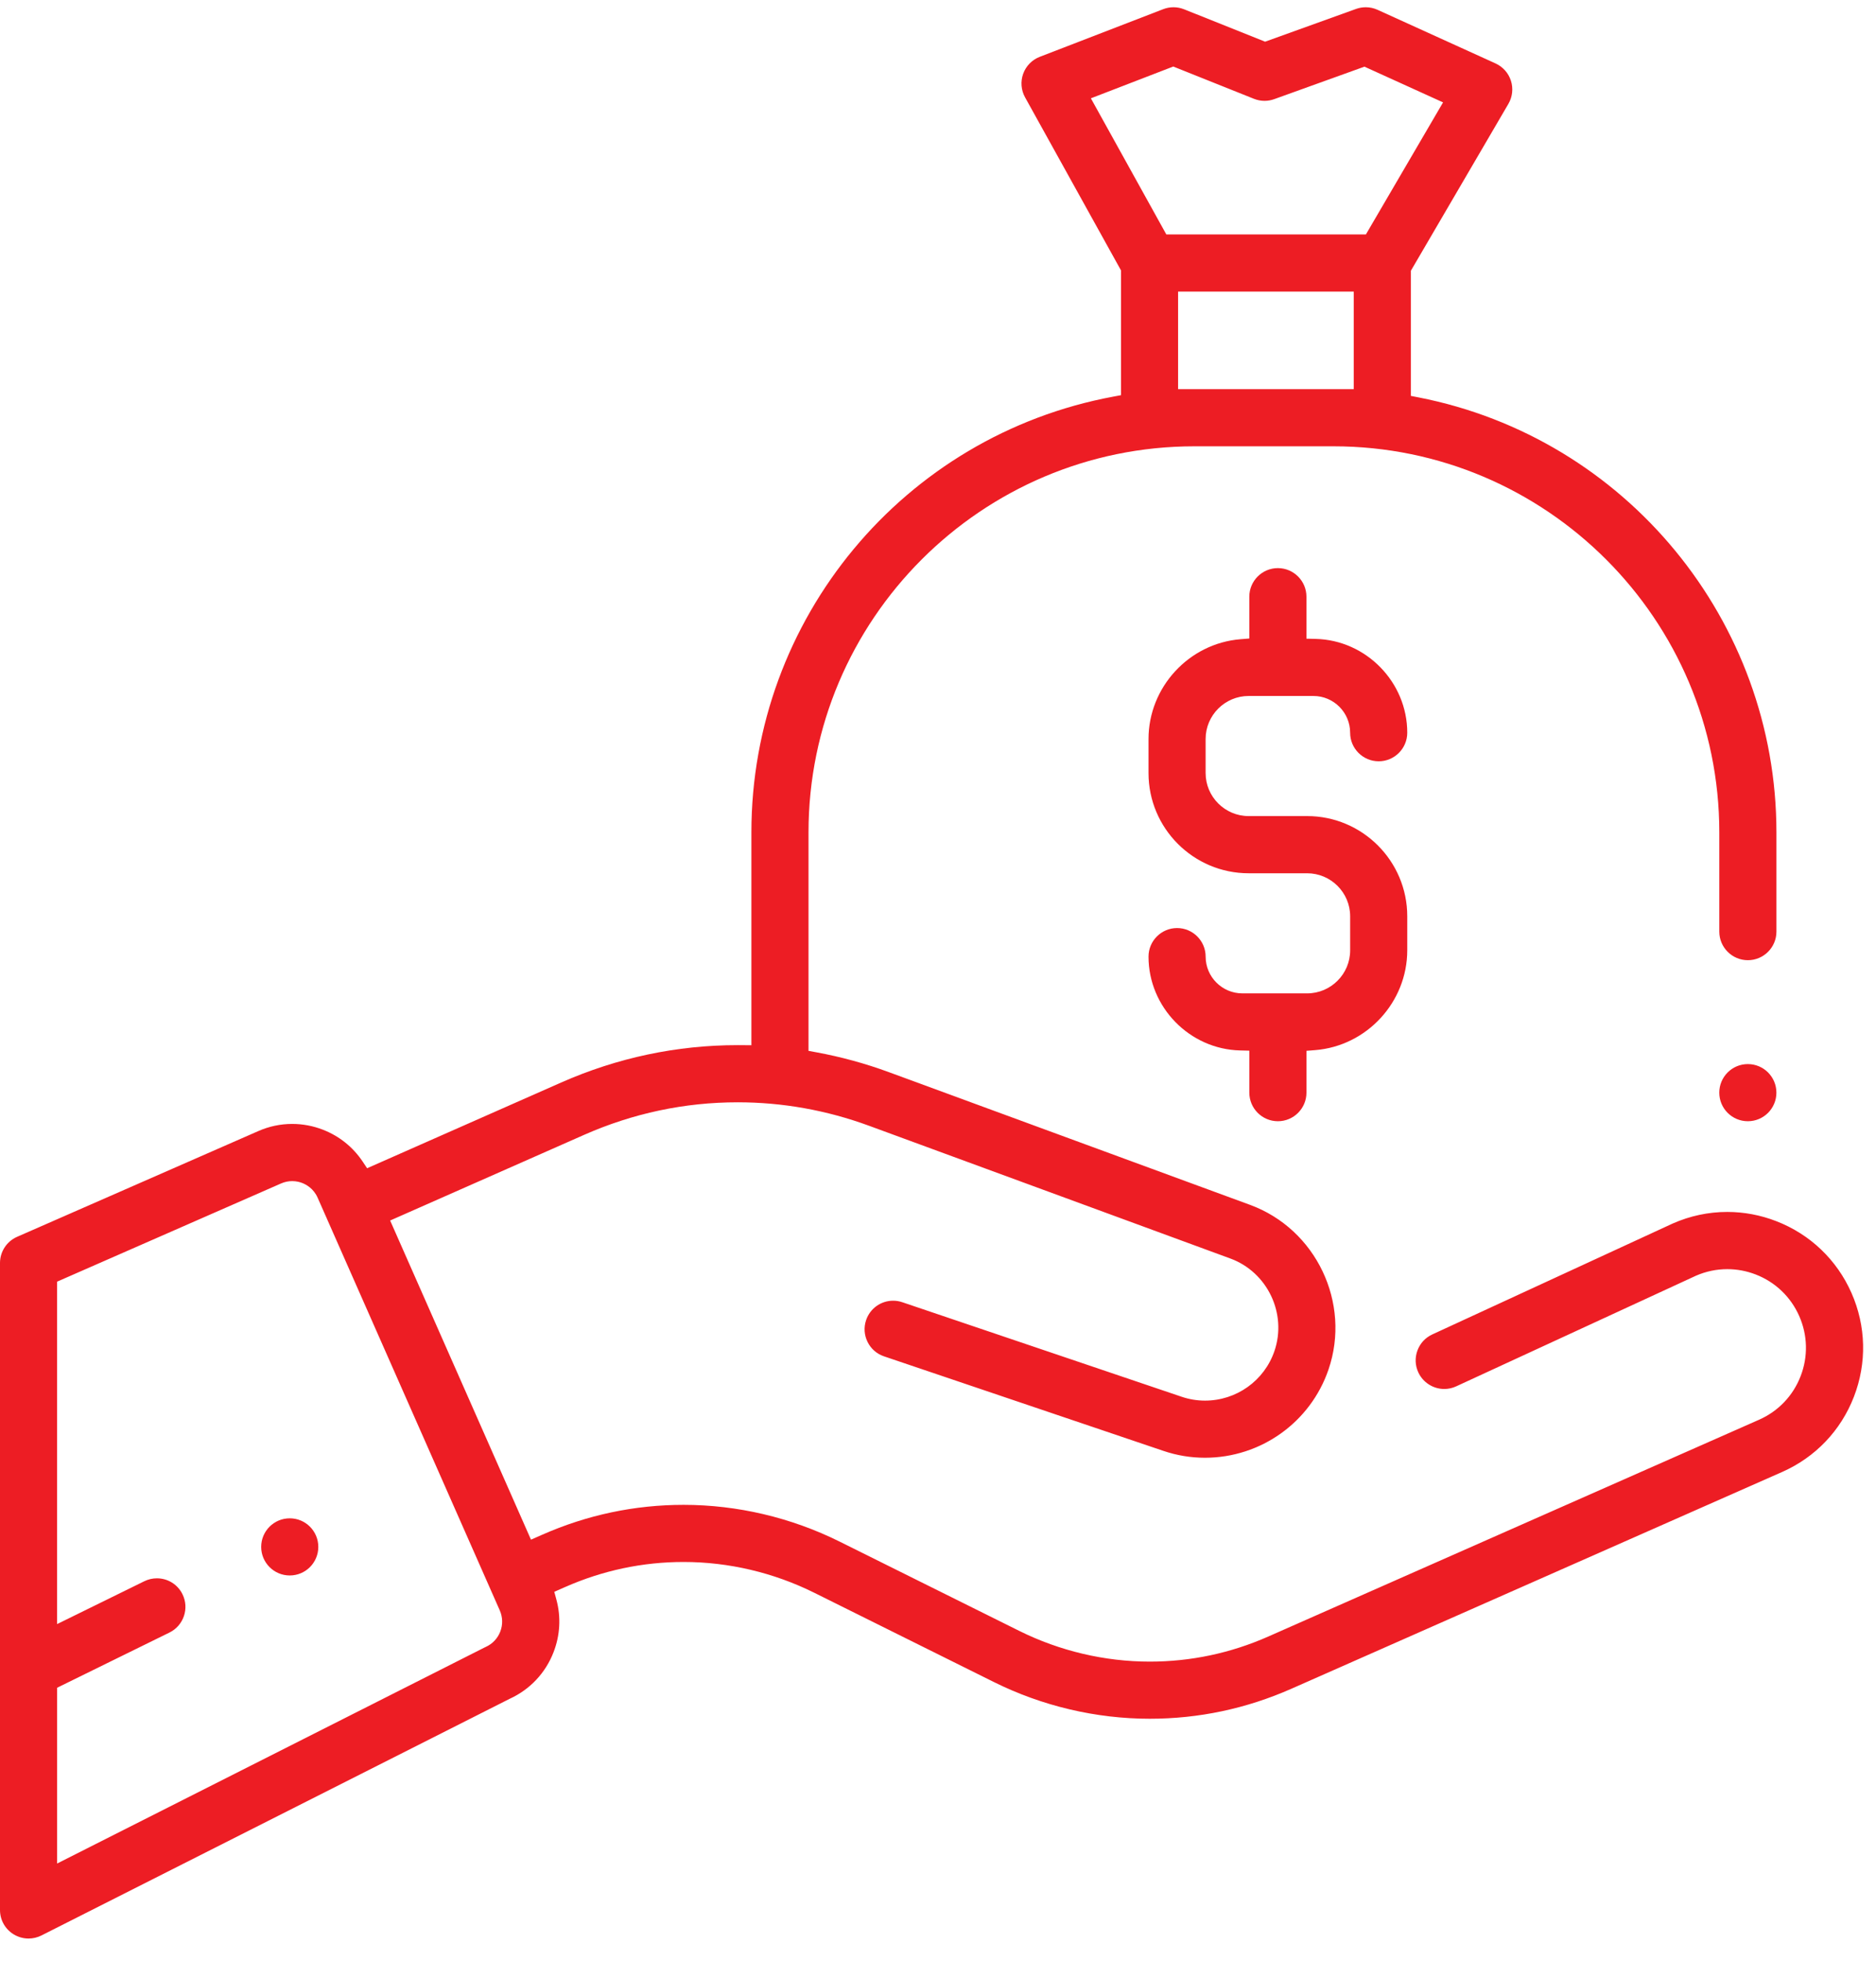 <?xml version="1.0" encoding="iso-8859-1"?>
<!-- Generator: Adobe Illustrator 21.1.0, SVG Export Plug-In . SVG Version: 6.00 Build 0)  -->
<svg version="1.1" id="Layer_1" xmlns="http://www.w3.org/2000/svg" xmlns:xlink="http://www.w3.org/1999/xlink" x="0px" y="0px"
	 viewBox="0 0 89 93" style="enable-background:new 0 0 89 93;" xml:space="preserve">
<g id="Clip-8">
</g>
<g>
	<circle style="fill:#ED1D24;" cx="13.746" cy="73.351" r="1.355"/>
	<circle style="fill:#ED1D24;" cx="82.92" cy="51.812" r="1.355"/>
	<path style="fill:#ED1D24;" d="M59.237,33.002h3.073c0.96,0,1.742,0.781,1.742,1.742c0,0.747,0.608,1.355,1.355,1.355
		c0.747,0,1.355-0.608,1.355-1.355c0-2.394-1.948-4.39-4.342-4.448l-0.441-0.011v-1.991c0-0.747-0.608-1.355-1.355-1.355
		s-1.355,0.608-1.355,1.355v1.983l-0.415,0.033c-2.449,0.197-4.367,2.276-4.367,4.734v1.614c0,2.62,2.131,4.751,4.751,4.751h2.774
		c1.125,0,2.041,0.916,2.041,2.041v1.613c0,1.125-0.916,2.041-2.041,2.041h-3.073c-0.96,0-1.742-0.782-1.742-1.742
		c0-0.747-0.608-1.355-1.355-1.355c-0.747,0-1.355,0.608-1.355,1.355c0,2.394,1.948,4.39,4.342,4.448l0.441,0.011v1.991
		c0,0.747,0.608,1.355,1.355,1.355s1.355-0.607,1.355-1.356v-1.983l0.415-0.033c2.449-0.197,4.367-2.276,4.367-4.734v-1.613
		c0-2.62-2.131-4.751-4.751-4.751h-2.774c-1.125,0-2.041-0.915-2.041-2.041v-1.613C57.196,33.918,58.112,33.002,59.237,33.002z"/>
	<path style="fill:#ED1D24;" d="M87.837,61.31c-0.695-1.573-1.961-2.782-3.564-3.403c-0.751-0.291-1.535-0.439-2.328-0.439
		c-0.895,0-1.769,0.186-2.598,0.553l-11.398,5.256c-0.329,0.152-0.579,0.422-0.704,0.762c-0.125,0.339-0.111,0.707,0.041,1.036
		c0.221,0.479,0.705,0.788,1.232,0.788c0.196,0,0.386-0.042,0.566-0.125l11.371-5.244c0.476-0.208,0.978-0.313,1.491-0.313
		c0.46,0,0.913,0.085,1.348,0.253c0.928,0.359,1.661,1.059,2.063,1.97s0.426,1.924,0.066,2.853c-0.359,0.929-1.059,1.662-1.97,2.064
		L60.17,77.601c-1.788,0.79-3.68,1.19-5.624,1.19c-2.132,0-4.273-0.504-6.193-1.458l-8.523-4.234
		c-2.294-1.14-4.852-1.742-7.398-1.742c-2.322,0-4.583,0.478-6.72,1.422l-0.521,0.229l-6.682-15.133l9.197-4.06
		c2.323-1.026,4.777-1.546,7.292-1.546c2.124,0,4.221,0.375,6.234,1.114l17.139,6.294c1.759,0.646,2.697,2.615,2.09,4.388
		c-0.481,1.406-1.804,2.35-3.293,2.35c-0.377,0-0.75-0.061-1.109-0.183l-13.253-4.483c-0.141-0.048-0.287-0.072-0.434-0.072
		c-0.581,0-1.097,0.37-1.283,0.921c-0.116,0.342-0.091,0.71,0.069,1.034c0.16,0.325,0.437,0.567,0.78,0.683l13.254,4.483
		c0.639,0.217,1.302,0.326,1.972,0.326c2.65,0,5.006-1.681,5.862-4.183c1.08-3.156-0.589-6.658-3.72-7.808l-17.139-6.294
		c-1.117-0.411-2.274-0.727-3.44-0.941l-0.37-0.068V39.469c0-10.094,8.212-18.306,18.306-18.306h6.597
		c10.094,0,18.306,8.212,18.306,18.306v4.707c0,0.747,0.608,1.355,1.355,1.355c0.747,0,1.355-0.608,1.355-1.355v-4.707
		c0-10.029-7.14-18.702-16.977-20.625l-0.365-0.071v-5.935l4.626-7.913c0.193-0.331,0.237-0.729,0.121-1.094
		c-0.116-0.365-0.383-0.665-0.731-0.823l-5.598-2.543c-0.177-0.08-0.365-0.121-0.56-0.121c-0.157,0-0.312,0.027-0.459,0.08
		l-4.315,1.553l-3.843-1.536c-0.161-0.064-0.33-0.097-0.503-0.097c-0.168,0-0.332,0.031-0.488,0.091l-5.857,2.26
		c-0.366,0.141-0.652,0.434-0.786,0.802c-0.133,0.368-0.101,0.776,0.089,1.119l4.551,8.205v5.918l-0.369,0.069
		c-9.946,1.85-17.165,10.539-17.165,20.661v10.095l-0.456-0.004c-0.065-0.001-0.13-0.001-0.194-0.001
		c-2.893,0-5.714,0.598-8.385,1.777l-9.196,4.06l-0.211-0.316c-0.461-0.689-1.113-1.212-1.886-1.511
		c-0.47-0.182-0.96-0.274-1.456-0.274c-0.558,0-1.102,0.115-1.62,0.344L0.811,58.648C0.318,58.864,0,59.351,0,59.889v30.678
		c0,0.474,0.241,0.906,0.645,1.154c0.214,0.131,0.459,0.201,0.71,0.201c0.211,0,0.422-0.05,0.61-0.145l22.211-11.221
		c0.962-0.438,1.702-1.222,2.084-2.209c0.312-0.804,0.36-1.666,0.137-2.492l-0.101-0.374l0.511-0.225
		c1.789-0.789,3.681-1.19,5.625-1.19c2.132,0,4.273,0.504,6.193,1.458l8.523,4.234c2.293,1.14,4.851,1.742,7.397,1.742h0.001
		c2.322,0,4.582-0.478,6.719-1.422l23.283-10.28c1.573-0.694,2.782-1.96,3.403-3.563C88.572,64.632,88.531,62.883,87.837,61.31z
		 M64.224,18.453H55.89v-4.627h8.334V18.453z M51.753,4.662l3.908-1.507l3.827,1.53c0.161,0.064,0.33,0.097,0.503,0.097
		c0.157,0,0.311-0.027,0.459-0.08l4.281-1.541l3.73,1.694L64.8,11.117h-9.468L51.753,4.662z M23.733,77.369
		c-0.127,0.328-0.374,0.586-0.696,0.729c-0.021,0.01-0.041,0.02-0.062,0.03L2.71,88.365V80.03l5.33-2.618
		c0.671-0.329,0.948-1.143,0.619-1.813c-0.229-0.468-0.696-0.758-1.217-0.758c-0.208,0-0.408,0.047-0.597,0.139l-4.136,2.031V60.774
		l10.624-4.656c0.169-0.074,0.347-0.112,0.529-0.112c0.205,0,0.373,0.049,0.478,0.09c0.19,0.074,0.537,0.262,0.728,0.695
		l0.409,0.925l0.017,0.033l0.003,0.013l8.213,18.6C23.851,76.684,23.86,77.041,23.733,77.369z"/>
</g>
</svg>
